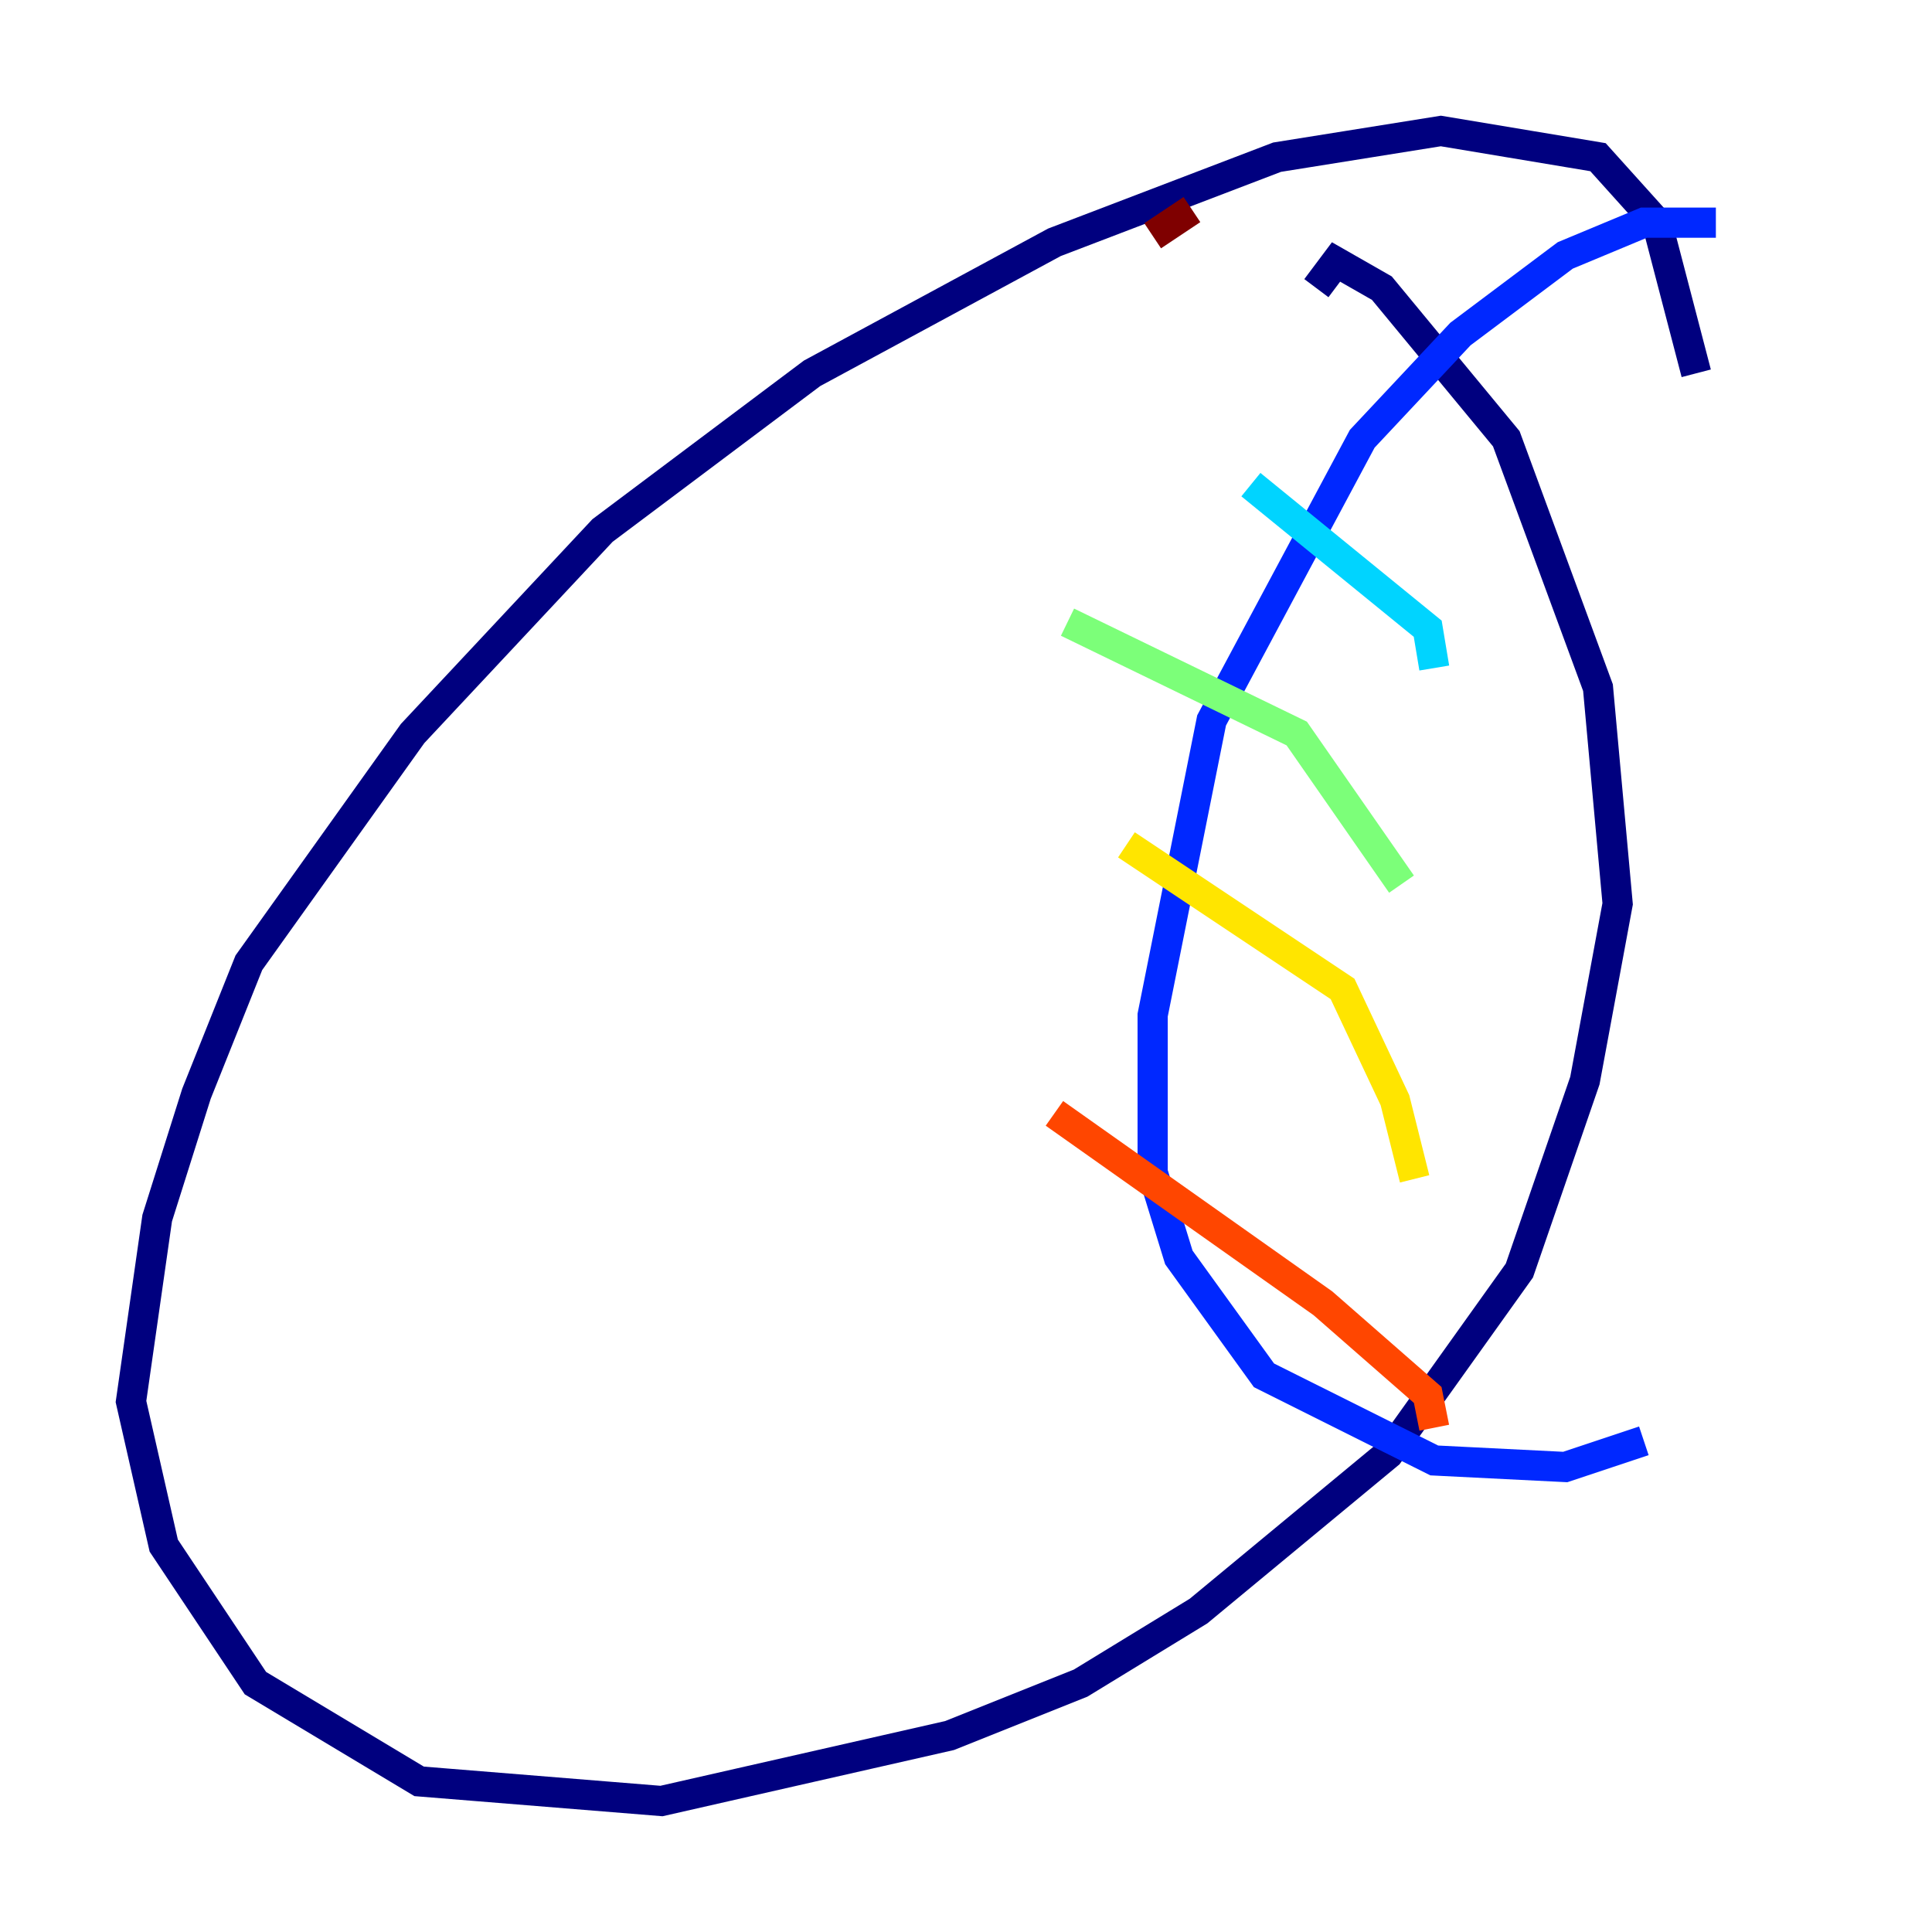 <?xml version="1.0" encoding="utf-8" ?>
<svg baseProfile="tiny" height="128" version="1.2" viewBox="0,0,128,128" width="128" xmlns="http://www.w3.org/2000/svg" xmlns:ev="http://www.w3.org/2001/xml-events" xmlns:xlink="http://www.w3.org/1999/xlink"><defs /><polyline fill="none" points="112.38,24.732 109.776,14.752 105.871,10.414 95.458,8.678 84.61,10.414 69.858,16.054 53.803,24.732 39.919,35.146 27.336,48.597 16.488,63.783 13.017,72.461 10.414,80.705 8.678,92.854 10.848,102.4 16.922,111.512 27.77,118.02 43.824,119.322 62.915,114.983 71.593,111.512 79.403,106.739 91.986,96.325 100.664,84.176 105.003,71.593 107.173,59.878 105.871,45.559 99.797,29.071 91.552,19.091 88.515,17.356 87.214,19.091" stroke="#00007f" stroke-width="2" /><polyline fill="none" points="113.681,14.752 108.909,14.752 103.702,16.922 96.759,22.129 90.251,29.071 80.271,47.729 76.366,67.254 76.366,77.668 78.102,83.308 83.742,91.119 95.024,96.759 103.702,97.193 108.909,95.458" stroke="#0028ff" stroke-width="2" /><polyline fill="none" points="82.875,32.108 94.59,41.654 95.024,44.258" stroke="#00d4ff" stroke-width="2" /><polyline fill="none" points="70.725,41.22 85.912,48.597 92.854,58.576" stroke="#7cff79" stroke-width="2" /><polyline fill="none" points="74.63,55.973 88.949,65.519 92.42,72.895 93.722,78.102" stroke="#ffe500" stroke-width="2" /><polyline fill="none" points="69.858,73.763 87.647,86.346 94.59,92.42 95.024,94.59" stroke="#ff4600" stroke-width="2" /><polyline fill="none" points="78.969,13.885 76.366,15.62" stroke="#7f0000" stroke-width="2" /></svg>